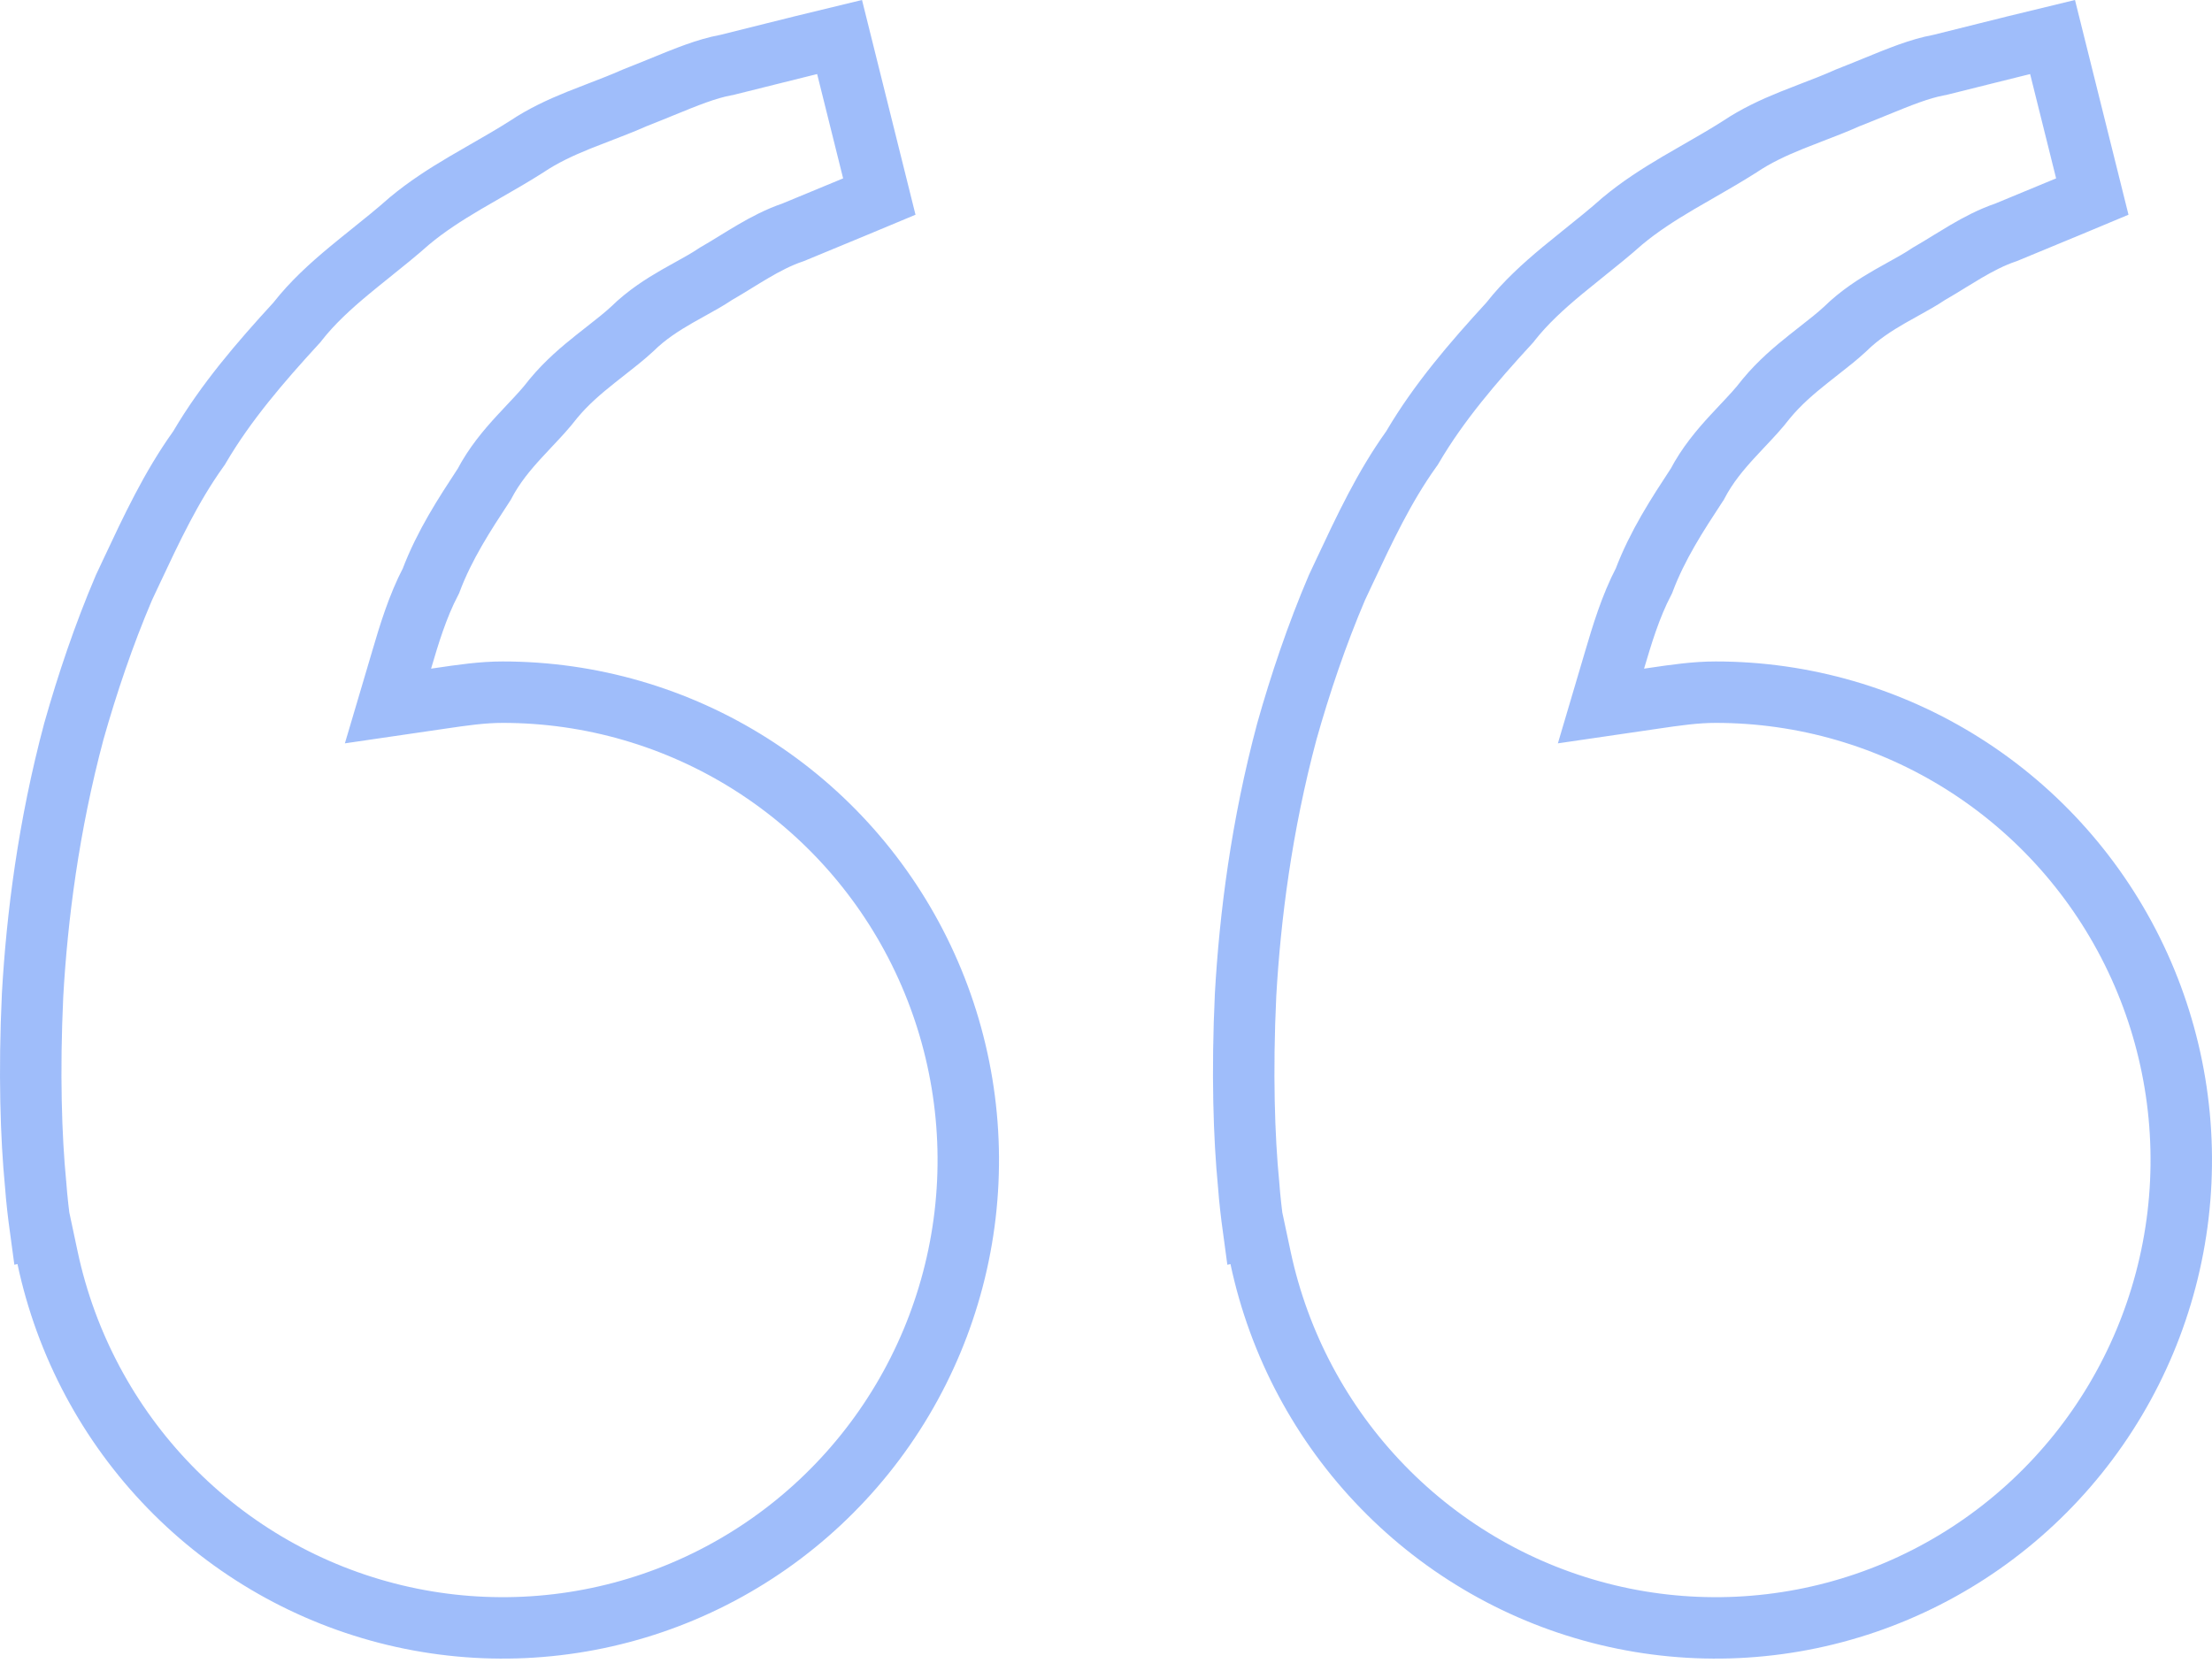 <svg width="90" height="68" viewBox="0 0 90 68" fill="none" xmlns="http://www.w3.org/2000/svg">
<path d="M20.456 28.169H20.456C24.03 28.169 27.533 29.185 30.557 31.102C33.582 33.019 36.006 35.758 37.547 39.003C39.089 42.248 39.685 45.865 39.267 49.437C38.848 53.009 37.432 56.388 35.183 59.183C32.934 61.979 29.944 64.076 26.56 65.234C23.176 66.392 19.534 66.564 16.057 65.729C12.58 64.894 9.408 63.087 6.909 60.515C4.41 57.944 2.686 54.713 1.937 51.197L1.672 49.952L1.64 49.959C1.569 49.437 1.495 48.825 1.45 48.205L1.449 48.19L1.447 48.176C1.265 46.295 1.176 43.666 1.326 40.484C1.506 37.32 1.971 33.634 3.005 29.762C3.553 27.827 4.219 25.847 5.041 23.918C5.137 23.713 5.233 23.509 5.328 23.306C6.173 21.505 6.962 19.822 8.067 18.276L8.099 18.231L8.127 18.183C9.192 16.373 10.578 14.758 12.049 13.155L12.082 13.119L12.111 13.081C12.708 12.321 13.426 11.661 14.22 11.002C14.485 10.782 14.772 10.551 15.067 10.314C15.601 9.886 16.159 9.437 16.656 8.995C17.36 8.407 18.125 7.916 18.932 7.44C19.192 7.286 19.468 7.128 19.748 6.967C20.303 6.648 20.879 6.318 21.405 5.983L21.418 5.975L21.43 5.967C22.093 5.522 22.8 5.194 23.549 4.891C23.794 4.792 24.062 4.689 24.338 4.583C24.836 4.391 25.362 4.189 25.829 3.981C26.23 3.824 26.599 3.673 26.944 3.532C27.946 3.122 28.747 2.795 29.531 2.649L29.572 2.642L29.611 2.632C30.301 2.457 30.914 2.305 31.48 2.165C31.908 2.059 32.308 1.96 32.695 1.863C32.697 1.862 32.699 1.862 32.701 1.861L34.16 1.507L35.777 7.999L34.644 8.472L34.641 8.473L32.268 9.455C31.674 9.655 31.131 9.945 30.641 10.232C30.413 10.365 30.184 10.506 29.964 10.641C29.94 10.656 29.916 10.671 29.892 10.686C29.646 10.837 29.407 10.982 29.164 11.123L29.127 11.144L29.092 11.167C28.793 11.368 28.492 11.534 28.139 11.73C27.958 11.83 27.764 11.937 27.548 12.061C26.967 12.396 26.31 12.81 25.72 13.391C25.396 13.69 25.052 13.96 24.658 14.268C24.521 14.376 24.377 14.488 24.227 14.608C23.67 15.051 23.053 15.571 22.516 16.221L22.502 16.238L22.488 16.256C22.211 16.617 21.913 16.934 21.568 17.3C21.432 17.444 21.289 17.596 21.137 17.762C20.647 18.295 20.109 18.927 19.701 19.71C19.685 19.735 19.669 19.759 19.653 19.784C18.91 20.918 18.085 22.177 17.536 23.633C16.98 24.696 16.639 25.848 16.343 26.849L16.341 26.857L15.786 28.732L17.72 28.449C17.786 28.439 17.852 28.429 17.917 28.42C18.821 28.287 19.625 28.169 20.456 28.169ZM65.694 26.857L65.139 28.732L67.073 28.449C67.139 28.439 67.205 28.429 67.27 28.42C68.174 28.287 68.978 28.169 69.809 28.169C73.384 28.169 76.886 29.185 79.91 31.102C82.935 33.019 85.359 35.758 86.9 39.003C88.442 42.248 89.038 45.865 88.62 49.437C88.201 53.009 86.785 56.388 84.536 59.183C82.287 61.979 79.297 64.076 75.913 65.234C72.529 66.392 68.888 66.564 65.41 65.729C61.933 64.894 58.761 63.087 56.263 60.515C53.763 57.944 52.039 54.713 51.29 51.197L51.025 49.952L50.993 49.959C50.922 49.437 50.848 48.825 50.803 48.205L50.802 48.19L50.8 48.176C50.618 46.295 50.529 43.666 50.679 40.484C50.859 37.32 51.324 33.633 52.359 29.762C52.906 27.827 53.572 25.847 54.394 23.918C54.49 23.713 54.586 23.509 54.681 23.306C55.526 21.505 56.315 19.822 57.42 18.276L57.452 18.231L57.48 18.183C58.545 16.373 59.931 14.758 61.402 13.155L61.434 13.12L61.463 13.082C62.06 12.324 62.779 11.665 63.573 11.006C63.837 10.787 64.122 10.558 64.415 10.322C64.95 9.893 65.51 9.444 66.009 8.999C66.713 8.411 67.478 7.921 68.285 7.444C68.546 7.29 68.821 7.133 69.101 6.972C69.656 6.653 70.232 6.322 70.758 5.987L70.772 5.979L70.785 5.97C71.447 5.524 72.153 5.197 72.904 4.893C73.142 4.797 73.401 4.697 73.668 4.594C74.174 4.4 74.708 4.194 75.184 3.98C75.584 3.823 75.952 3.673 76.297 3.532C77.299 3.122 78.1 2.795 78.884 2.649L78.924 2.642L78.964 2.632C79.654 2.457 80.267 2.305 80.833 2.165C81.261 2.059 81.661 1.96 82.048 1.863C82.05 1.862 82.052 1.862 82.054 1.861L83.513 1.507L85.13 7.999L83.998 8.472L83.994 8.473L81.621 9.455C81.028 9.655 80.484 9.945 79.994 10.232C79.766 10.366 79.537 10.506 79.317 10.641L79.245 10.686C78.999 10.837 78.76 10.982 78.517 11.123L78.48 11.144L78.445 11.167C78.146 11.368 77.845 11.534 77.492 11.73C77.311 11.83 77.117 11.937 76.901 12.061C76.32 12.396 75.663 12.81 75.073 13.391C74.75 13.69 74.405 13.96 74.011 14.268C73.874 14.376 73.73 14.488 73.58 14.608C73.023 15.051 72.406 15.571 71.869 16.221L71.855 16.238L71.841 16.256C71.564 16.617 71.266 16.934 70.921 17.3C70.785 17.444 70.642 17.596 70.49 17.762C70 18.295 69.462 18.927 69.055 19.71C69.038 19.735 69.022 19.759 69.006 19.784C68.263 20.918 67.438 22.177 66.889 23.633C66.334 24.696 65.993 25.848 65.696 26.849L65.694 26.857Z" stroke="#407DF7" stroke-opacity="0.5" stroke-width="2.5"/>
</svg>

